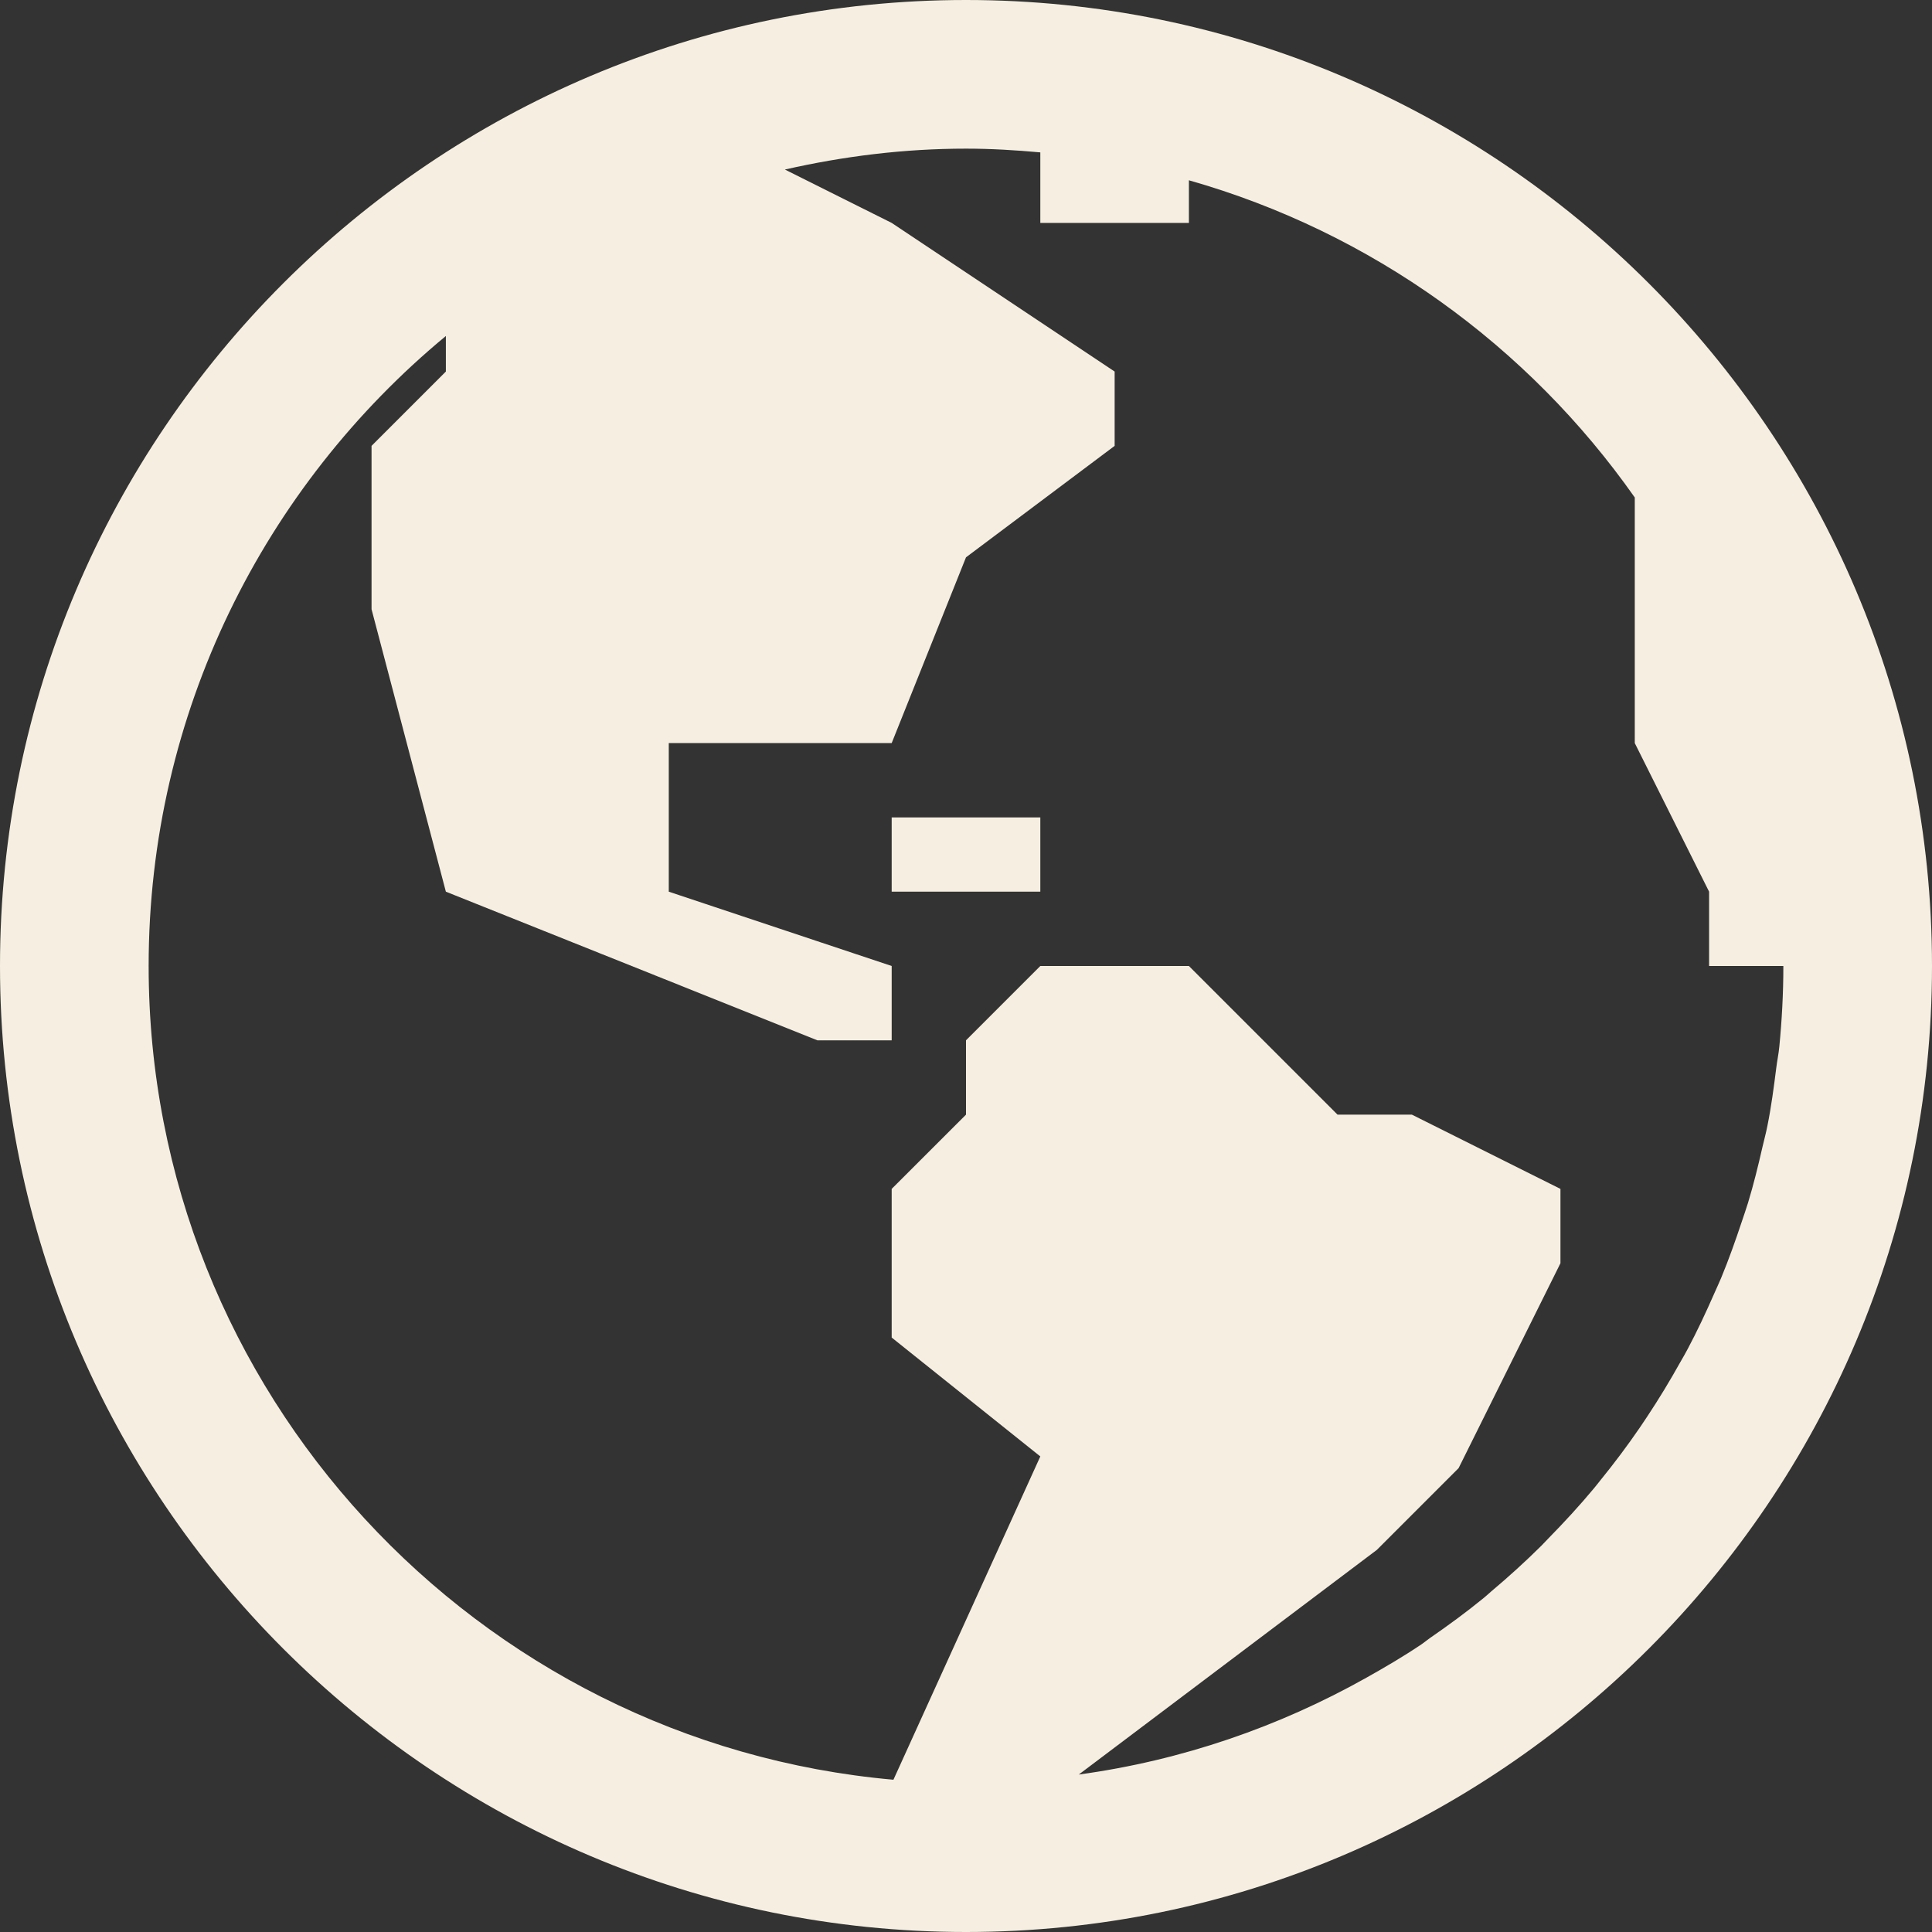 <svg width="32" height="32" viewBox="0 0 32 32" fill="none" xmlns="http://www.w3.org/2000/svg">
<rect x="0" y="0" width="32" height="32" fill="#333333" stroke="none"/>
<path d="M16 0C7.178 0 0 7.178 0 16C0 24.822 7.178 32 16 32C24.822 32 32 24.822 32 16C32 7.178 24.822 0 16 0ZM16 2.462C16.416 2.462 16.825 2.487 17.231 2.524V3.692H19.692V2.986C22.718 3.846 25.312 5.728 27.077 8.24V12.308L28.308 14.769V16H29.538C29.538 16.451 29.514 16.897 29.471 17.337C29.46 17.455 29.435 17.568 29.421 17.685C29.38 18.009 29.338 18.33 29.274 18.647C29.251 18.765 29.219 18.881 29.192 18.998C29.121 19.31 29.044 19.622 28.952 19.925C28.92 20.03 28.883 20.132 28.849 20.236C28.745 20.548 28.635 20.858 28.51 21.161C28.473 21.25 28.432 21.336 28.394 21.423C28.256 21.737 28.112 22.046 27.952 22.346C27.914 22.419 27.872 22.49 27.832 22.56C27.659 22.87 27.477 23.171 27.281 23.466C27.243 23.524 27.203 23.584 27.163 23.642C26.957 23.943 26.737 24.236 26.507 24.519C26.469 24.566 26.435 24.611 26.397 24.656C26.158 24.943 25.905 25.217 25.644 25.483C25.606 25.521 25.569 25.563 25.531 25.601C25.264 25.866 24.985 26.119 24.697 26.361C24.657 26.395 24.621 26.431 24.579 26.464C24.291 26.7 23.989 26.921 23.683 27.132C23.635 27.165 23.591 27.204 23.543 27.236C23.249 27.434 22.942 27.614 22.632 27.788C21.187 28.599 19.581 29.158 17.868 29.392L22.805 25.671L24.159 24.317L25.846 20.923V19.692L23.385 18.462H22.154L19.692 16H17.231L16 17.231V18.462L14.769 19.692V22.154L17.231 24.123L14.798 29.478C7.895 28.865 2.462 23.058 2.462 16C2.462 11.806 4.38 8.051 7.385 5.565V6.154L6.154 7.385V10.091L7.385 14.769L13.539 17.231H14.769V16L11.077 14.769V12.308H14.769L16 9.231L18.462 7.385V6.154L14.769 3.692L13 2.808C13.966 2.589 14.967 2.462 16 2.462ZM14.769 13.539V14.769H17.231V13.539H14.769Z" fill="#F6EFE1"/>
</svg>
